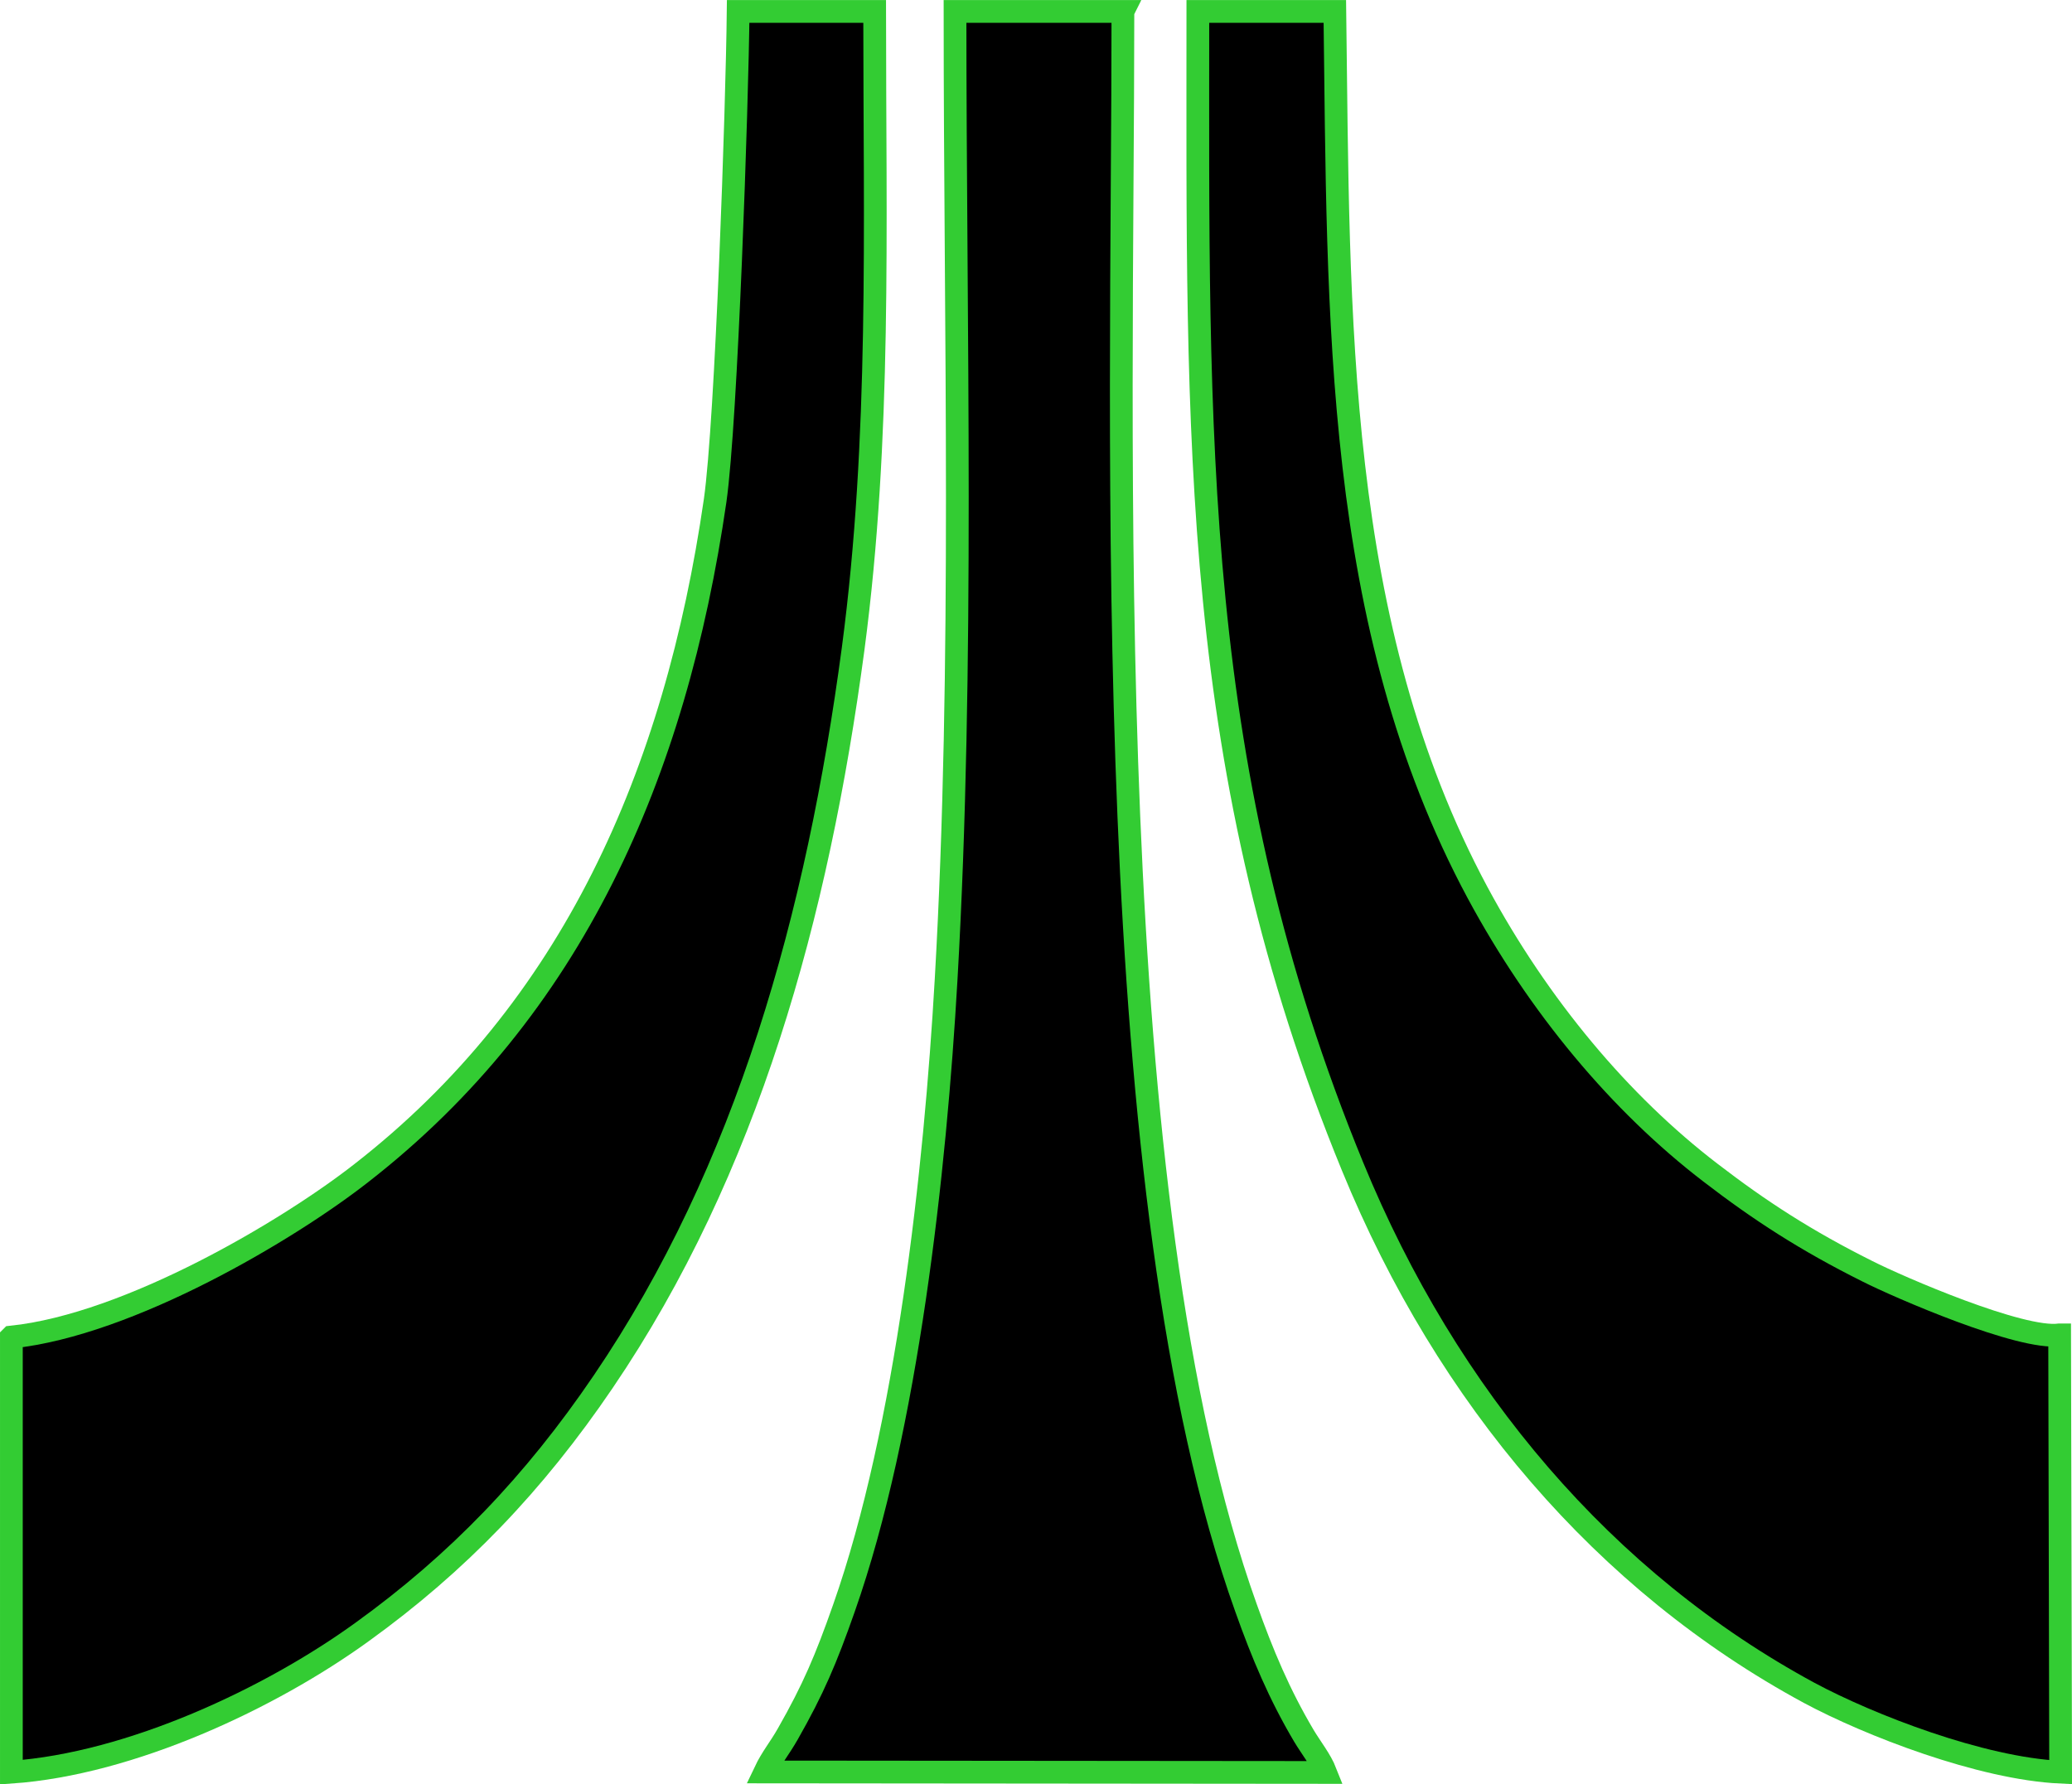 <?xml version="1.0" encoding="UTF-8"?>
<!DOCTYPE svg PUBLIC "-//W3C//DTD SVG 1.1//EN" "http://www.w3.org/Graphics/SVG/1.1/DTD/svg11.dtd">
<!-- Creator: CorelDRAW Home & Student X7 -->
<svg xmlns="http://www.w3.org/2000/svg" xml:space="preserve" width="91.142mm" height="78.508mm" version="1.1" style="shape-rendering:geometricPrecision; text-rendering:geometricPrecision; image-rendering:optimizeQuality; fill-rule:evenodd; clip-rule:evenodd"
viewBox="0 0 8379 7217"
 xmlns:xlink="http://www.w3.org/1999/xlink">
 <defs>
  <style type="text/css">
   <![CDATA[
    .str0 {stroke:#33CC33;stroke-width:91.931}
    .fil0 {fill:black}
   ]]>
  </style>
 </defs>
 <g id="Warstwa_x0020_1">
  <path class="fil0 str0" d="M46 5408l0 1760c484,-34 1048,-299 1418,-567 387,-279 696,-601 975,-1012 583,-858 867,-1886 1011,-2965 113,-854 87,-1699 87,-2578l-552 0c-4,379 -47,1655 -93,1978 -161,1110 -579,2057 -1430,2720 -292,229 -937,614 -1416,664z"/>
  <path class="fil0 str0" d="M8329 5399c-155,22 -651,-193 -779,-258 -246,-123 -433,-244 -633,-398 -364,-279 -694,-672 -942,-1133 -581,-1084 -561,-2328 -577,-3564l-554 0c0,1722 -32,3069 626,4673 383,934 1020,1681 1846,2128 242,130 695,306 1017,321l-4 -1769z"/>
  <path class="fil0 str0" d="M4541 46l-679 0c0,1291 37,2640 -36,3916 -44,771 -158,1817 -413,2542 -73,208 -124,328 -227,509 -34,60 -65,95 -93,154l2268 2c-20,-51 -60,-101 -88,-148 -99,-167 -168,-331 -234,-517 -600,-1672 -498,-4712 -498,-6458z"/>
 </g>
</svg>

